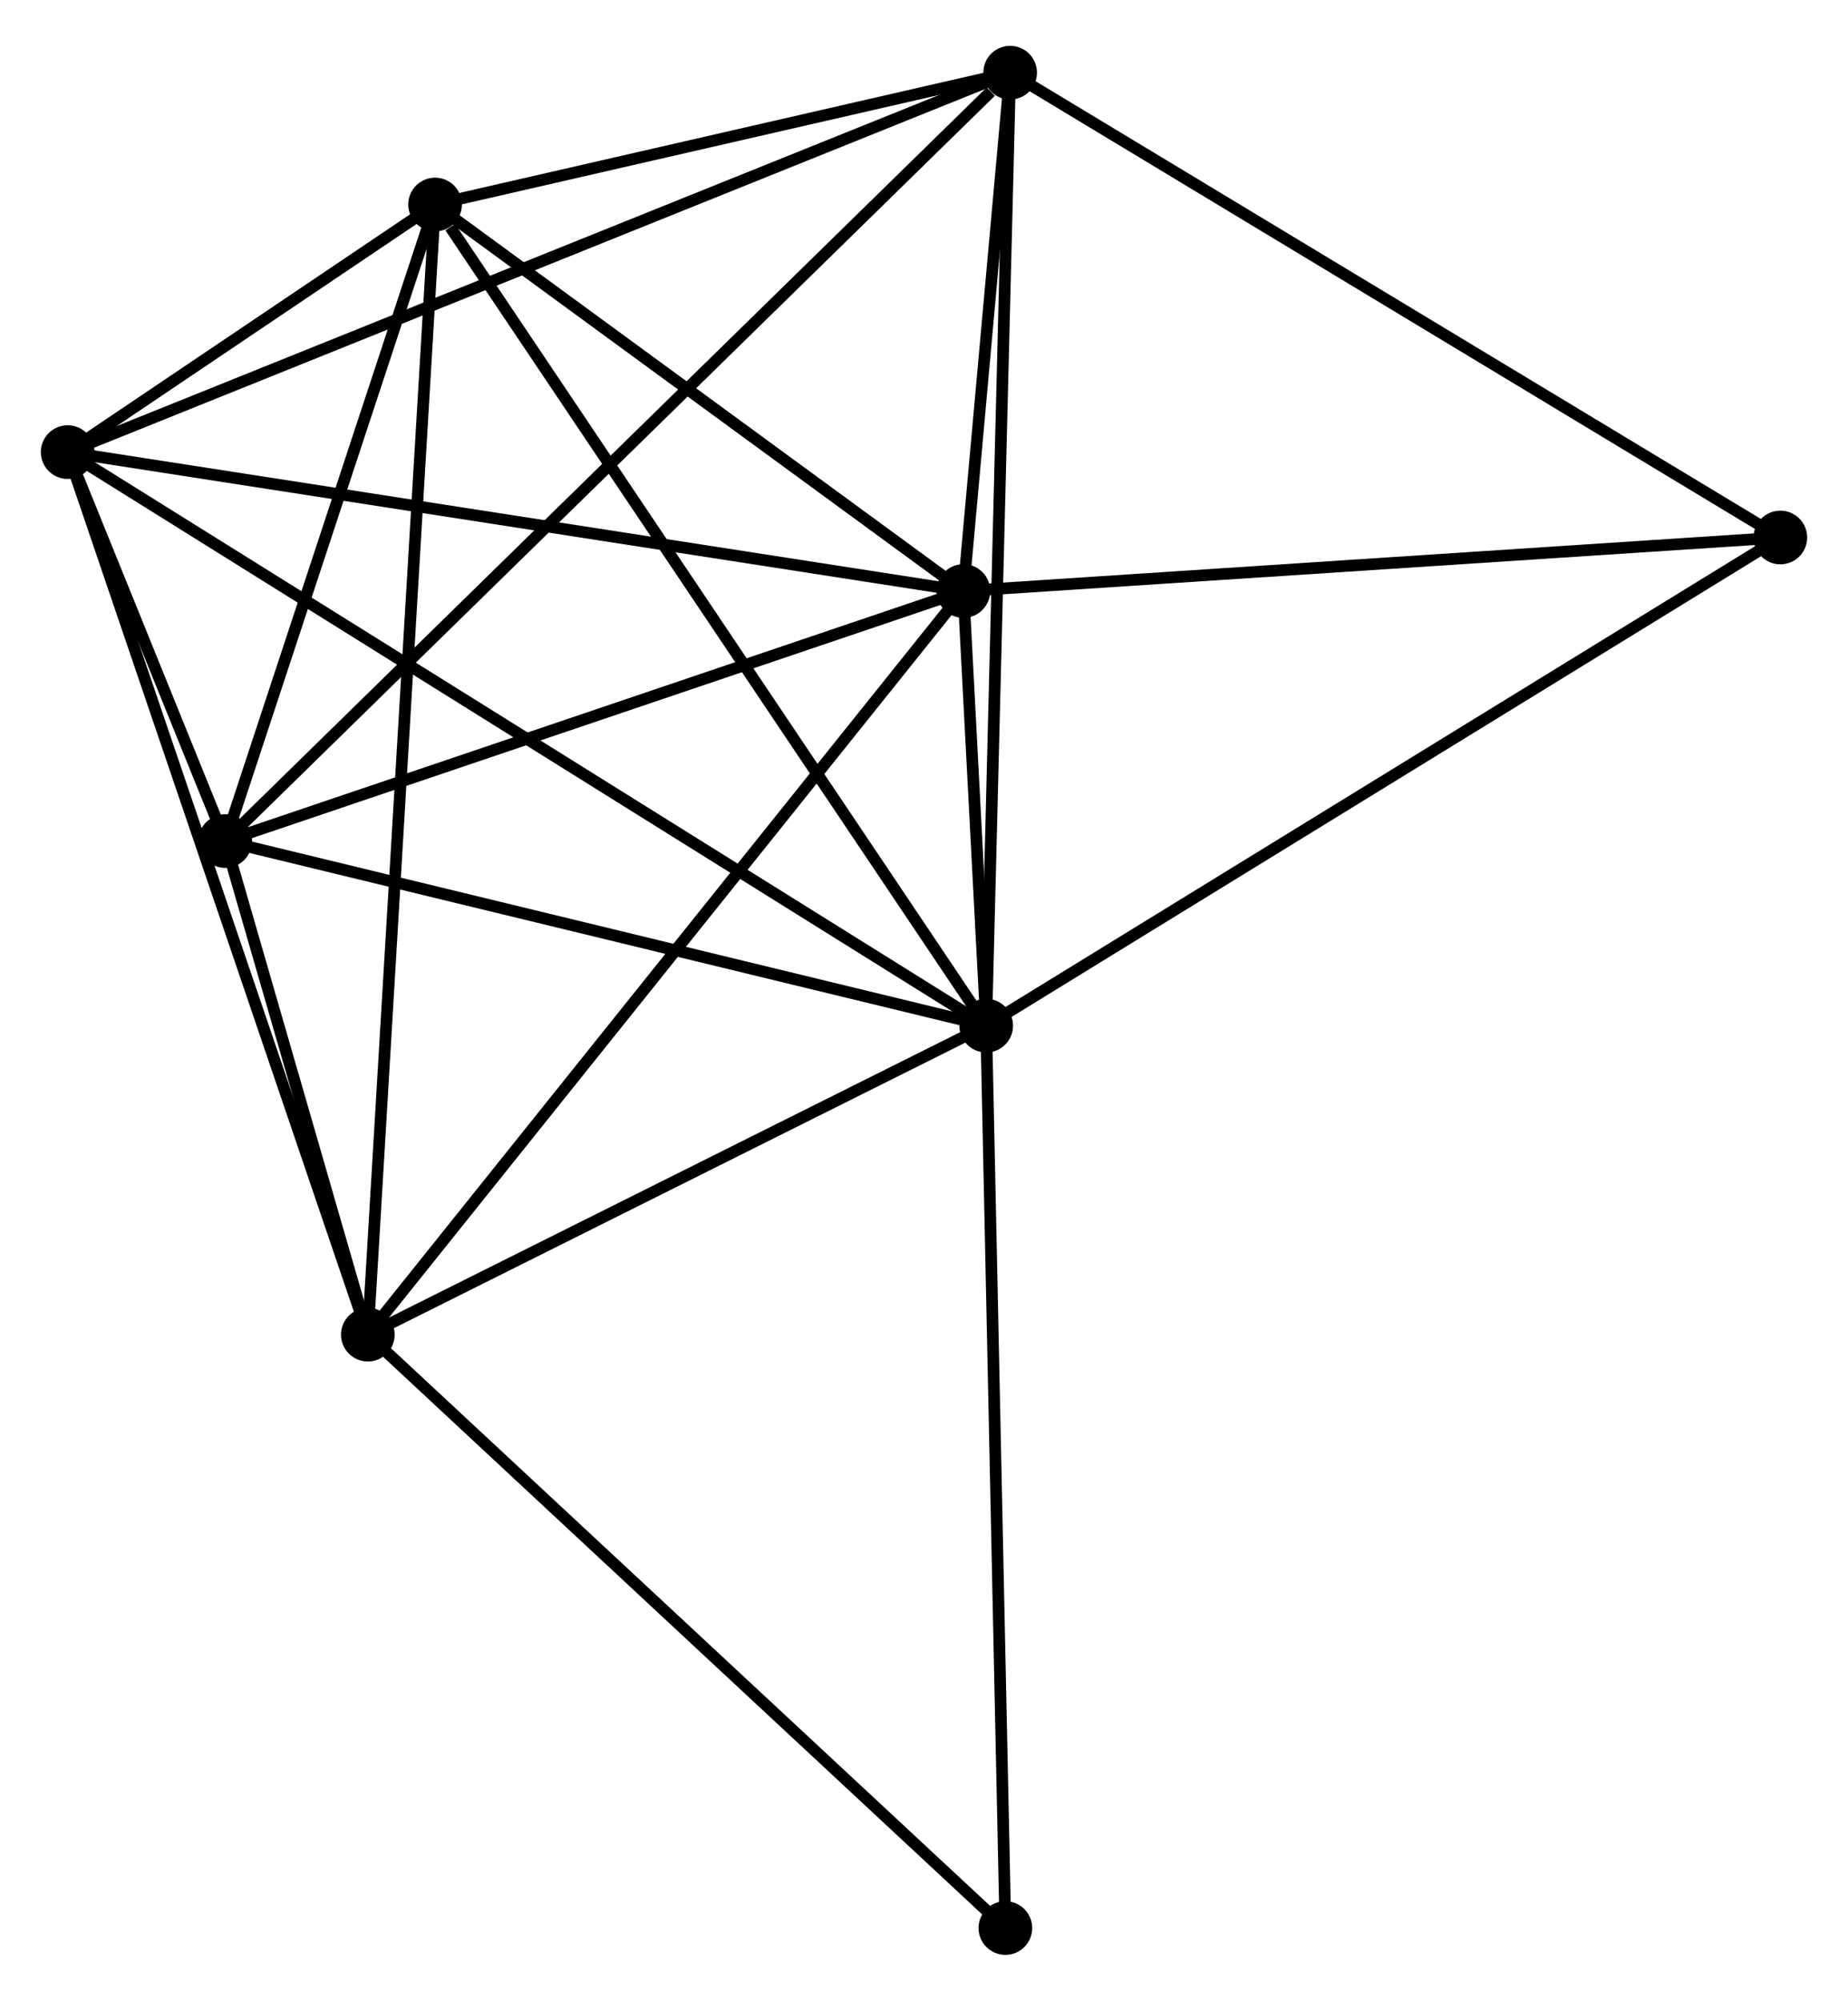 <?xml version="1.0" encoding="UTF-8" standalone="no"?>
<!DOCTYPE svg PUBLIC "-//W3C//DTD SVG 1.1//EN"
 "http://www.w3.org/Graphics/SVG/1.1/DTD/svg11.dtd">
<!-- Generated by graphviz version 2.36.0 (20140111.2315)
 -->
<!-- Title: %3 Pages: 1 -->
<svg width="158pt" height="171pt"
 viewBox="0.00 0.00 158.44 170.62" xmlns="http://www.w3.org/2000/svg" xmlns:xlink="http://www.w3.org/1999/xlink">
<g id="graph0" class="graph" transform="scale(1 1) rotate(0) translate(4 166.615)">
<title>%3</title>
<!-- 0 -->
<g id="node1" class="node"><title>0</title>
<ellipse fill="black" stroke="black" cx="80.553" cy="-79.137" rx="1.8" ry="1.8"/>
</g>
<!-- 1 -->
<g id="node2" class="node"><title>1</title>
<ellipse fill="black" stroke="black" cx="78.597" cy="-116.389" rx="1.8" ry="1.8"/>
</g>
<!-- 0&#45;&#45;1 -->
<g id="edge1" class="edge"><title>0&#45;&#45;1</title>
<path fill="none" stroke="black" d="M80.448,-81.139C80.105,-87.668 79.023,-108.274 78.694,-114.554"/>
</g>
<!-- 2 -->
<g id="node3" class="node"><title>2</title>
<ellipse fill="black" stroke="black" cx="27.537" cy="-52.657" rx="1.8" ry="1.8"/>
</g>
<!-- 0&#45;&#45;2 -->
<g id="edge2" class="edge"><title>0&#45;&#45;2</title>
<path fill="none" stroke="black" d="M78.789,-78.256C70.74,-74.235 37.537,-57.651 29.362,-53.568"/>
</g>
<!-- 3 -->
<g id="node4" class="node"><title>3</title>
<ellipse fill="black" stroke="black" cx="82.606" cy="-160.815" rx="1.8" ry="1.8"/>
</g>
<!-- 0&#45;&#45;3 -->
<g id="edge3" class="edge"><title>0&#45;&#45;3</title>
<path fill="none" stroke="black" d="M80.604,-81.156C80.888,-92.456 82.277,-147.751 82.557,-158.867"/>
</g>
<!-- 4 -->
<g id="node5" class="node"><title>4</title>
<ellipse fill="black" stroke="black" cx="33.301" cy="-149.516" rx="1.8" ry="1.8"/>
</g>
<!-- 0&#45;&#45;4 -->
<g id="edge4" class="edge"><title>0&#45;&#45;4</title>
<path fill="none" stroke="black" d="M79.385,-80.876C72.904,-90.529 41.413,-137.434 34.602,-147.579"/>
</g>
<!-- 5 -->
<g id="node6" class="node"><title>5</title>
<ellipse fill="black" stroke="black" cx="1.8" cy="-128.296" rx="1.8" ry="1.8"/>
</g>
<!-- 0&#45;&#45;5 -->
<g id="edge5" class="edge"><title>0&#45;&#45;5</title>
<path fill="none" stroke="black" d="M78.908,-80.163C68.659,-86.561 13.658,-120.894 3.436,-127.275"/>
</g>
<!-- 6 -->
<g id="node7" class="node"><title>6</title>
<ellipse fill="black" stroke="black" cx="15.31" cy="-94.96" rx="1.8" ry="1.8"/>
</g>
<!-- 0&#45;&#45;6 -->
<g id="edge6" class="edge"><title>0&#45;&#45;6</title>
<path fill="none" stroke="black" d="M78.671,-79.593C69.144,-81.904 26.328,-92.288 17.076,-94.531"/>
</g>
<!-- 7 -->
<g id="node8" class="node"><title>7</title>
<ellipse fill="black" stroke="black" cx="148.64" cy="-120.977" rx="1.8" ry="1.8"/>
</g>
<!-- 0&#45;&#45;7 -->
<g id="edge7" class="edge"><title>0&#45;&#45;7</title>
<path fill="none" stroke="black" d="M82.236,-80.171C91.574,-85.909 136.951,-113.794 146.766,-119.825"/>
</g>
<!-- 8 -->
<g id="node9" class="node"><title>8</title>
<ellipse fill="black" stroke="black" cx="82.197" cy="-1.8" rx="1.8" ry="1.8"/>
</g>
<!-- 0&#45;&#45;8 -->
<g id="edge8" class="edge"><title>0&#45;&#45;8</title>
<path fill="none" stroke="black" d="M80.594,-77.225C80.821,-66.525 81.934,-14.169 82.158,-3.645"/>
</g>
<!-- 1&#45;&#45;2 -->
<g id="edge9" class="edge"><title>1&#45;&#45;2</title>
<path fill="none" stroke="black" d="M77.335,-114.813C70.332,-106.072 36.302,-63.598 28.942,-54.411"/>
</g>
<!-- 1&#45;&#45;3 -->
<g id="edge10" class="edge"><title>1&#45;&#45;3</title>
<path fill="none" stroke="black" d="M78.769,-118.298C79.429,-125.605 81.788,-151.753 82.439,-158.963"/>
</g>
<!-- 1&#45;&#45;4 -->
<g id="edge11" class="edge"><title>1&#45;&#45;4</title>
<path fill="none" stroke="black" d="M77.09,-117.491C70.213,-122.52 41.845,-143.267 34.86,-148.376"/>
</g>
<!-- 1&#45;&#45;5 -->
<g id="edge12" class="edge"><title>1&#45;&#45;5</title>
<path fill="none" stroke="black" d="M76.699,-116.683C66.074,-118.33 14.083,-126.392 3.632,-128.012"/>
</g>
<!-- 1&#45;&#45;6 -->
<g id="edge13" class="edge"><title>1&#45;&#45;6</title>
<path fill="none" stroke="black" d="M76.771,-115.77C67.53,-112.641 25.998,-98.579 17.023,-95.54"/>
</g>
<!-- 1&#45;&#45;7 -->
<g id="edge14" class="edge"><title>1&#45;&#45;7</title>
<path fill="none" stroke="black" d="M80.618,-116.521C90.846,-117.191 136.812,-120.202 146.744,-120.853"/>
</g>
<!-- 2&#45;&#45;4 -->
<g id="edge15" class="edge"><title>2&#45;&#45;4</title>
<path fill="none" stroke="black" d="M27.657,-54.68C28.407,-67.285 32.433,-134.931 33.181,-147.504"/>
</g>
<!-- 2&#45;&#45;5 -->
<g id="edge16" class="edge"><title>2&#45;&#45;5</title>
<path fill="none" stroke="black" d="M26.901,-54.526C23.34,-64.991 5.916,-116.198 2.414,-126.492"/>
</g>
<!-- 2&#45;&#45;6 -->
<g id="edge17" class="edge"><title>2&#45;&#45;6</title>
<path fill="none" stroke="black" d="M27.011,-54.474C25,-61.433 17.804,-86.331 15.82,-93.196"/>
</g>
<!-- 2&#45;&#45;8 -->
<g id="edge18" class="edge"><title>2&#45;&#45;8</title>
<path fill="none" stroke="black" d="M28.888,-51.4C36.384,-44.425 72.813,-10.531 80.692,-3.2"/>
</g>
<!-- 3&#45;&#45;4 -->
<g id="edge19" class="edge"><title>3&#45;&#45;4</title>
<path fill="none" stroke="black" d="M80.487,-160.33C72.377,-158.471 43.358,-151.821 35.357,-149.987"/>
</g>
<!-- 3&#45;&#45;5 -->
<g id="edge20" class="edge"><title>3&#45;&#45;5</title>
<path fill="none" stroke="black" d="M80.918,-160.136C70.402,-155.904 13.967,-133.193 3.478,-128.972"/>
</g>
<!-- 3&#45;&#45;6 -->
<g id="edge21" class="edge"><title>3&#45;&#45;6</title>
<path fill="none" stroke="black" d="M80.942,-159.187C71.551,-149.997 25.279,-104.715 16.685,-96.305"/>
</g>
<!-- 3&#45;&#45;7 -->
<g id="edge22" class="edge"><title>3&#45;&#45;7</title>
<path fill="none" stroke="black" d="M84.238,-159.83C93.295,-154.367 137.304,-127.816 146.823,-122.073"/>
</g>
<!-- 4&#45;&#45;5 -->
<g id="edge23" class="edge"><title>4&#45;&#45;5</title>
<path fill="none" stroke="black" d="M31.607,-148.375C26.087,-144.656 8.662,-132.919 3.351,-129.341"/>
</g>
<!-- 4&#45;&#45;6 -->
<g id="edge24" class="edge"><title>4&#45;&#45;6</title>
<path fill="none" stroke="black" d="M32.702,-147.701C29.971,-139.418 18.704,-105.25 15.93,-96.838"/>
</g>
<!-- 5&#45;&#45;6 -->
<g id="edge25" class="edge"><title>5&#45;&#45;6</title>
<path fill="none" stroke="black" d="M2.526,-126.504C4.85,-120.77 12.092,-102.9 14.513,-96.927"/>
</g>
</g>
</svg>
